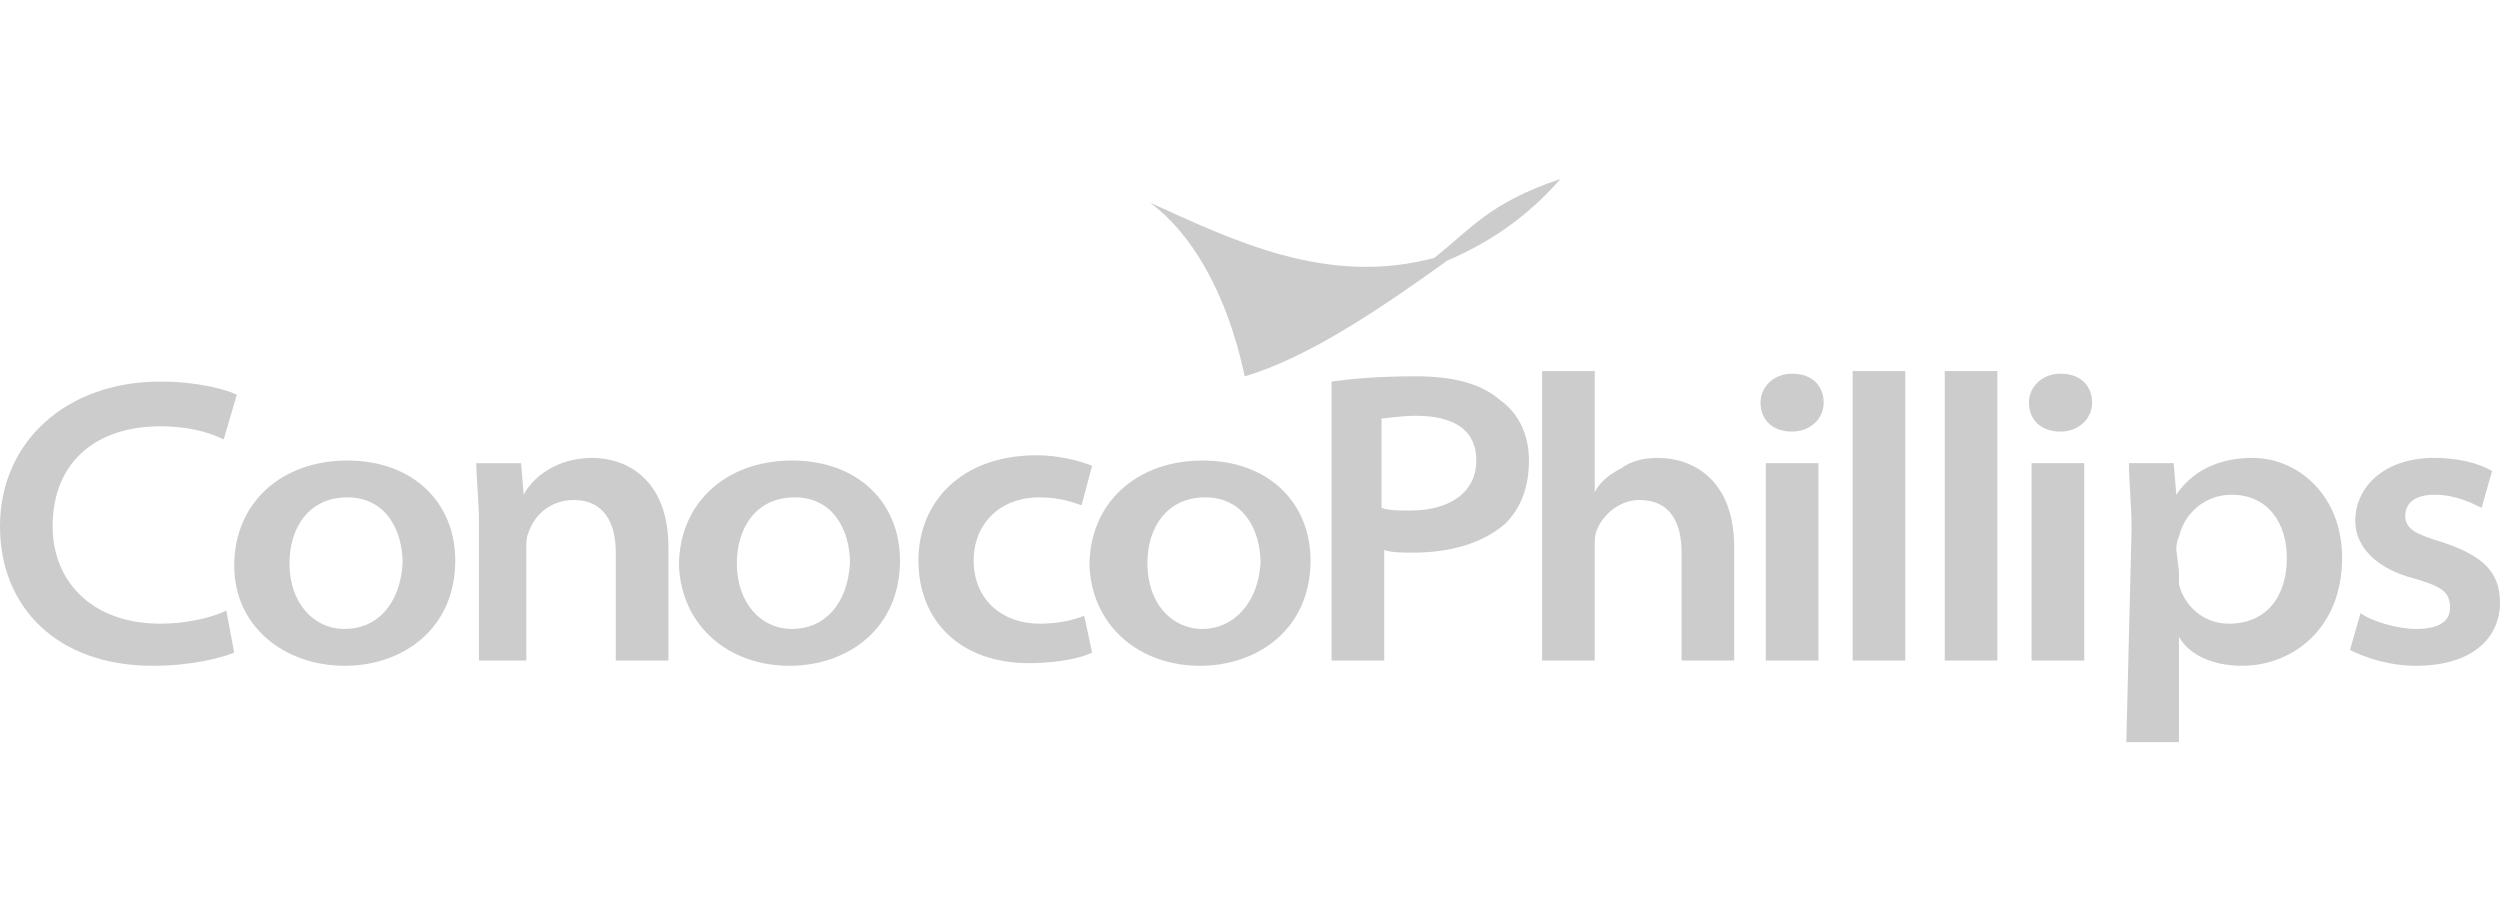 <?xml version="1.0" encoding="utf-8"?>
<!-- Generator: Adobe Illustrator 26.0.1, SVG Export Plug-In . SVG Version: 6.00 Build 0)  -->
<svg version="1.1" id="Layer_1" xmlns="http://www.w3.org/2000/svg" xmlns:xlink="http://www.w3.org/1999/xlink" x="0px" y="0px"
	 viewBox="0 0 95 35" style="enable-background:new 0 0 95 35;" xml:space="preserve">
<style type="text/css">
	.st0{fill-rule:evenodd;clip-rule:evenodd;fill:#CCCCCC;}
</style>
<g>
	<path class="st0" d="M8.6,23.2C8,23.5,7,23.7,6.1,23.7c-2.6,0-4.1-1.6-4.1-3.7c0-2.4,1.6-3.8,4.1-3.8c1,0,1.8,0.2,2.4,0.5L9,15
		c-0.4-0.2-1.5-0.5-2.9-0.5C2.5,14.5,0,16.8,0,20c0,3.1,2.2,5.3,5.8,5.3c1.5,0,2.6-0.3,3.1-0.5L8.6,23.2L8.6,23.2z"/>
	<path class="st0" d="M13.1,25.3c2.2,0,4.2-1.4,4.2-4c0-2.2-1.6-3.8-4.1-3.8c-2.5,0-4.3,1.6-4.3,4C8.9,23.8,10.8,25.3,13.1,25.3
		L13.1,25.3z M13.1,23.9c-1.2,0-2.1-1-2.1-2.5c0-1.3,0.7-2.5,2.2-2.5c1.5,0,2.1,1.3,2.1,2.5C15.2,23,14.3,23.9,13.1,23.9L13.1,23.9
		L13.1,23.9z M18,25.1h2v-4.3c0-0.2,0-0.4,0.1-0.6c0.2-0.6,0.8-1.2,1.7-1.2c1.1,0,1.6,0.8,1.6,2v4.1h2v-4.3c0-2.6-1.6-3.4-2.9-3.4
		c-1.4,0-2.3,0.8-2.6,1.4h0l-0.1-1.2h-1.7c0,0.6,0.1,1.4,0.1,2.3V25.1L18,25.1z M30,25.3c2.2,0,4.2-1.4,4.2-4c0-2.2-1.6-3.8-4.1-3.8
		c-2.5,0-4.3,1.6-4.3,4C25.9,23.8,27.7,25.3,30,25.3L30,25.3z M30.1,23.9c-1.2,0-2.1-1-2.1-2.5c0-1.3,0.7-2.5,2.2-2.5
		c1.5,0,2.1,1.3,2.1,2.5C32.2,23,31.3,23.9,30.1,23.9L30.1,23.9L30.1,23.9z M41.2,23.4c-0.5,0.2-1.1,0.3-1.7,0.3
		c-1.4,0-2.5-0.9-2.5-2.4c0-1.4,1-2.4,2.5-2.4c0.8,0,1.3,0.2,1.6,0.3l0.4-1.5c-0.5-0.2-1.3-0.4-2.1-0.4c-2.9,0-4.5,1.8-4.5,4
		c0,2.3,1.6,3.9,4.2,3.9c1.1,0,2-0.2,2.4-0.4L41.2,23.4L41.2,23.4z M45.6,25.3c2.2,0,4.2-1.4,4.2-4c0-2.2-1.6-3.8-4.1-3.8
		c-2.5,0-4.3,1.6-4.3,4C41.5,23.8,43.3,25.3,45.6,25.3L45.6,25.3z M45.7,23.9c-1.2,0-2.1-1-2.1-2.5c0-1.3,0.7-2.5,2.2-2.5
		c1.5,0,2.1,1.3,2.1,2.5C47.8,23,46.8,23.9,45.7,23.9L45.7,23.9L45.7,23.9z M58.6,25.1h2v-4.4c0-0.2,0-0.4,0.1-0.6
		c0.2-0.5,0.8-1.1,1.6-1.1c1.2,0,1.6,0.9,1.6,2v4.1h2v-4.3c0-2.6-1.6-3.4-2.9-3.4c-0.5,0-1,0.1-1.4,0.4c-0.4,0.2-0.8,0.5-1,0.9h0
		v-4.6h-2L58.6,25.1L58.6,25.1z M69.1,25.1v-7.5h-2v7.5H69.1z M68.1,16.4c0.7,0,1.2-0.5,1.2-1.1c0-0.6-0.4-1.1-1.2-1.1
		c-0.7,0-1.2,0.5-1.2,1.1C66.9,15.9,67.3,16.4,68.1,16.4L68.1,16.4L68.1,16.4z M70.4,25.1h2v-11h-2V25.1z M73.9,25.1h2v-11h-2V25.1z
		 M79.2,25.1v-7.5h-2v7.5H79.2z M78.3,16.4c0.7,0,1.2-0.5,1.2-1.1c0-0.6-0.4-1.1-1.2-1.1c-0.7,0-1.2,0.5-1.2,1.1
		C77.1,15.9,77.5,16.4,78.3,16.4L78.3,16.4L78.3,16.4z M80.8,28.2h2v-4h0c0.4,0.7,1.3,1.1,2.4,1.1c1.9,0,3.8-1.4,3.8-4.1
		c0-2.4-1.7-3.8-3.4-3.8c-1.3,0-2.3,0.5-2.9,1.4h0l-0.1-1.2h-1.7c0,0.7,0.1,1.6,0.1,2.5L80.8,28.2L80.8,28.2L80.8,28.2z M82.7,20.9
		c0-0.1,0-0.3,0.1-0.5c0.2-0.9,1-1.6,2-1.6c1.4,0,2.1,1.1,2.1,2.4c0,1.5-0.8,2.5-2.2,2.5c-1,0-1.7-0.7-1.9-1.5c0-0.2,0-0.3,0-0.5
		L82.7,20.9L82.7,20.9L82.7,20.9z M89.3,24.7c0.6,0.3,1.5,0.6,2.5,0.6c2.2,0,3.2-1.1,3.2-2.4c0-1.2-0.7-1.8-2.2-2.3
		c-1-0.3-1.4-0.5-1.4-1c0-0.5,0.4-0.8,1.1-0.8c0.8,0,1.4,0.3,1.8,0.5l0.4-1.4c-0.5-0.3-1.3-0.5-2.2-0.5c-1.9,0-3,1.1-3,2.4
		c0,0.9,0.7,1.8,2.3,2.2c1,0.3,1.3,0.5,1.3,1.1c0,0.5-0.4,0.8-1.3,0.8c-0.7,0-1.7-0.3-2.1-0.6L89.3,24.7L89.3,24.7z M50.6,25.1h2
		v-4.2c0.3,0.1,0.7,0.1,1.1,0.1c1.5,0,2.7-0.4,3.5-1.1c0.6-0.6,0.9-1.4,0.9-2.4c0-1-0.4-1.8-1.1-2.3c-0.7-0.6-1.7-0.9-3.2-0.9
		c-1.5,0-2.5,0.1-3.2,0.2V25.1L50.6,25.1z M52.5,15.9c0.2,0,0.7-0.1,1.3-0.1c1.4,0,2.3,0.5,2.3,1.7c0,1.2-1,1.9-2.5,1.9
		c-0.5,0-0.8,0-1.1-0.1L52.5,15.9L52.5,15.9z"/>
	<path class="st0" d="M59.3,6.8c-2.7,0.9-3.4,1.9-4.8,3c-4.1,1.1-7.7-0.7-10.8-2.1c1.5,1.1,2.9,3.3,3.6,6.6c2.4-0.7,5.2-2.6,7.7-4.4
		C56.4,9.3,57.9,8.4,59.3,6.8L59.3,6.8z"/>
</g>
</svg>

